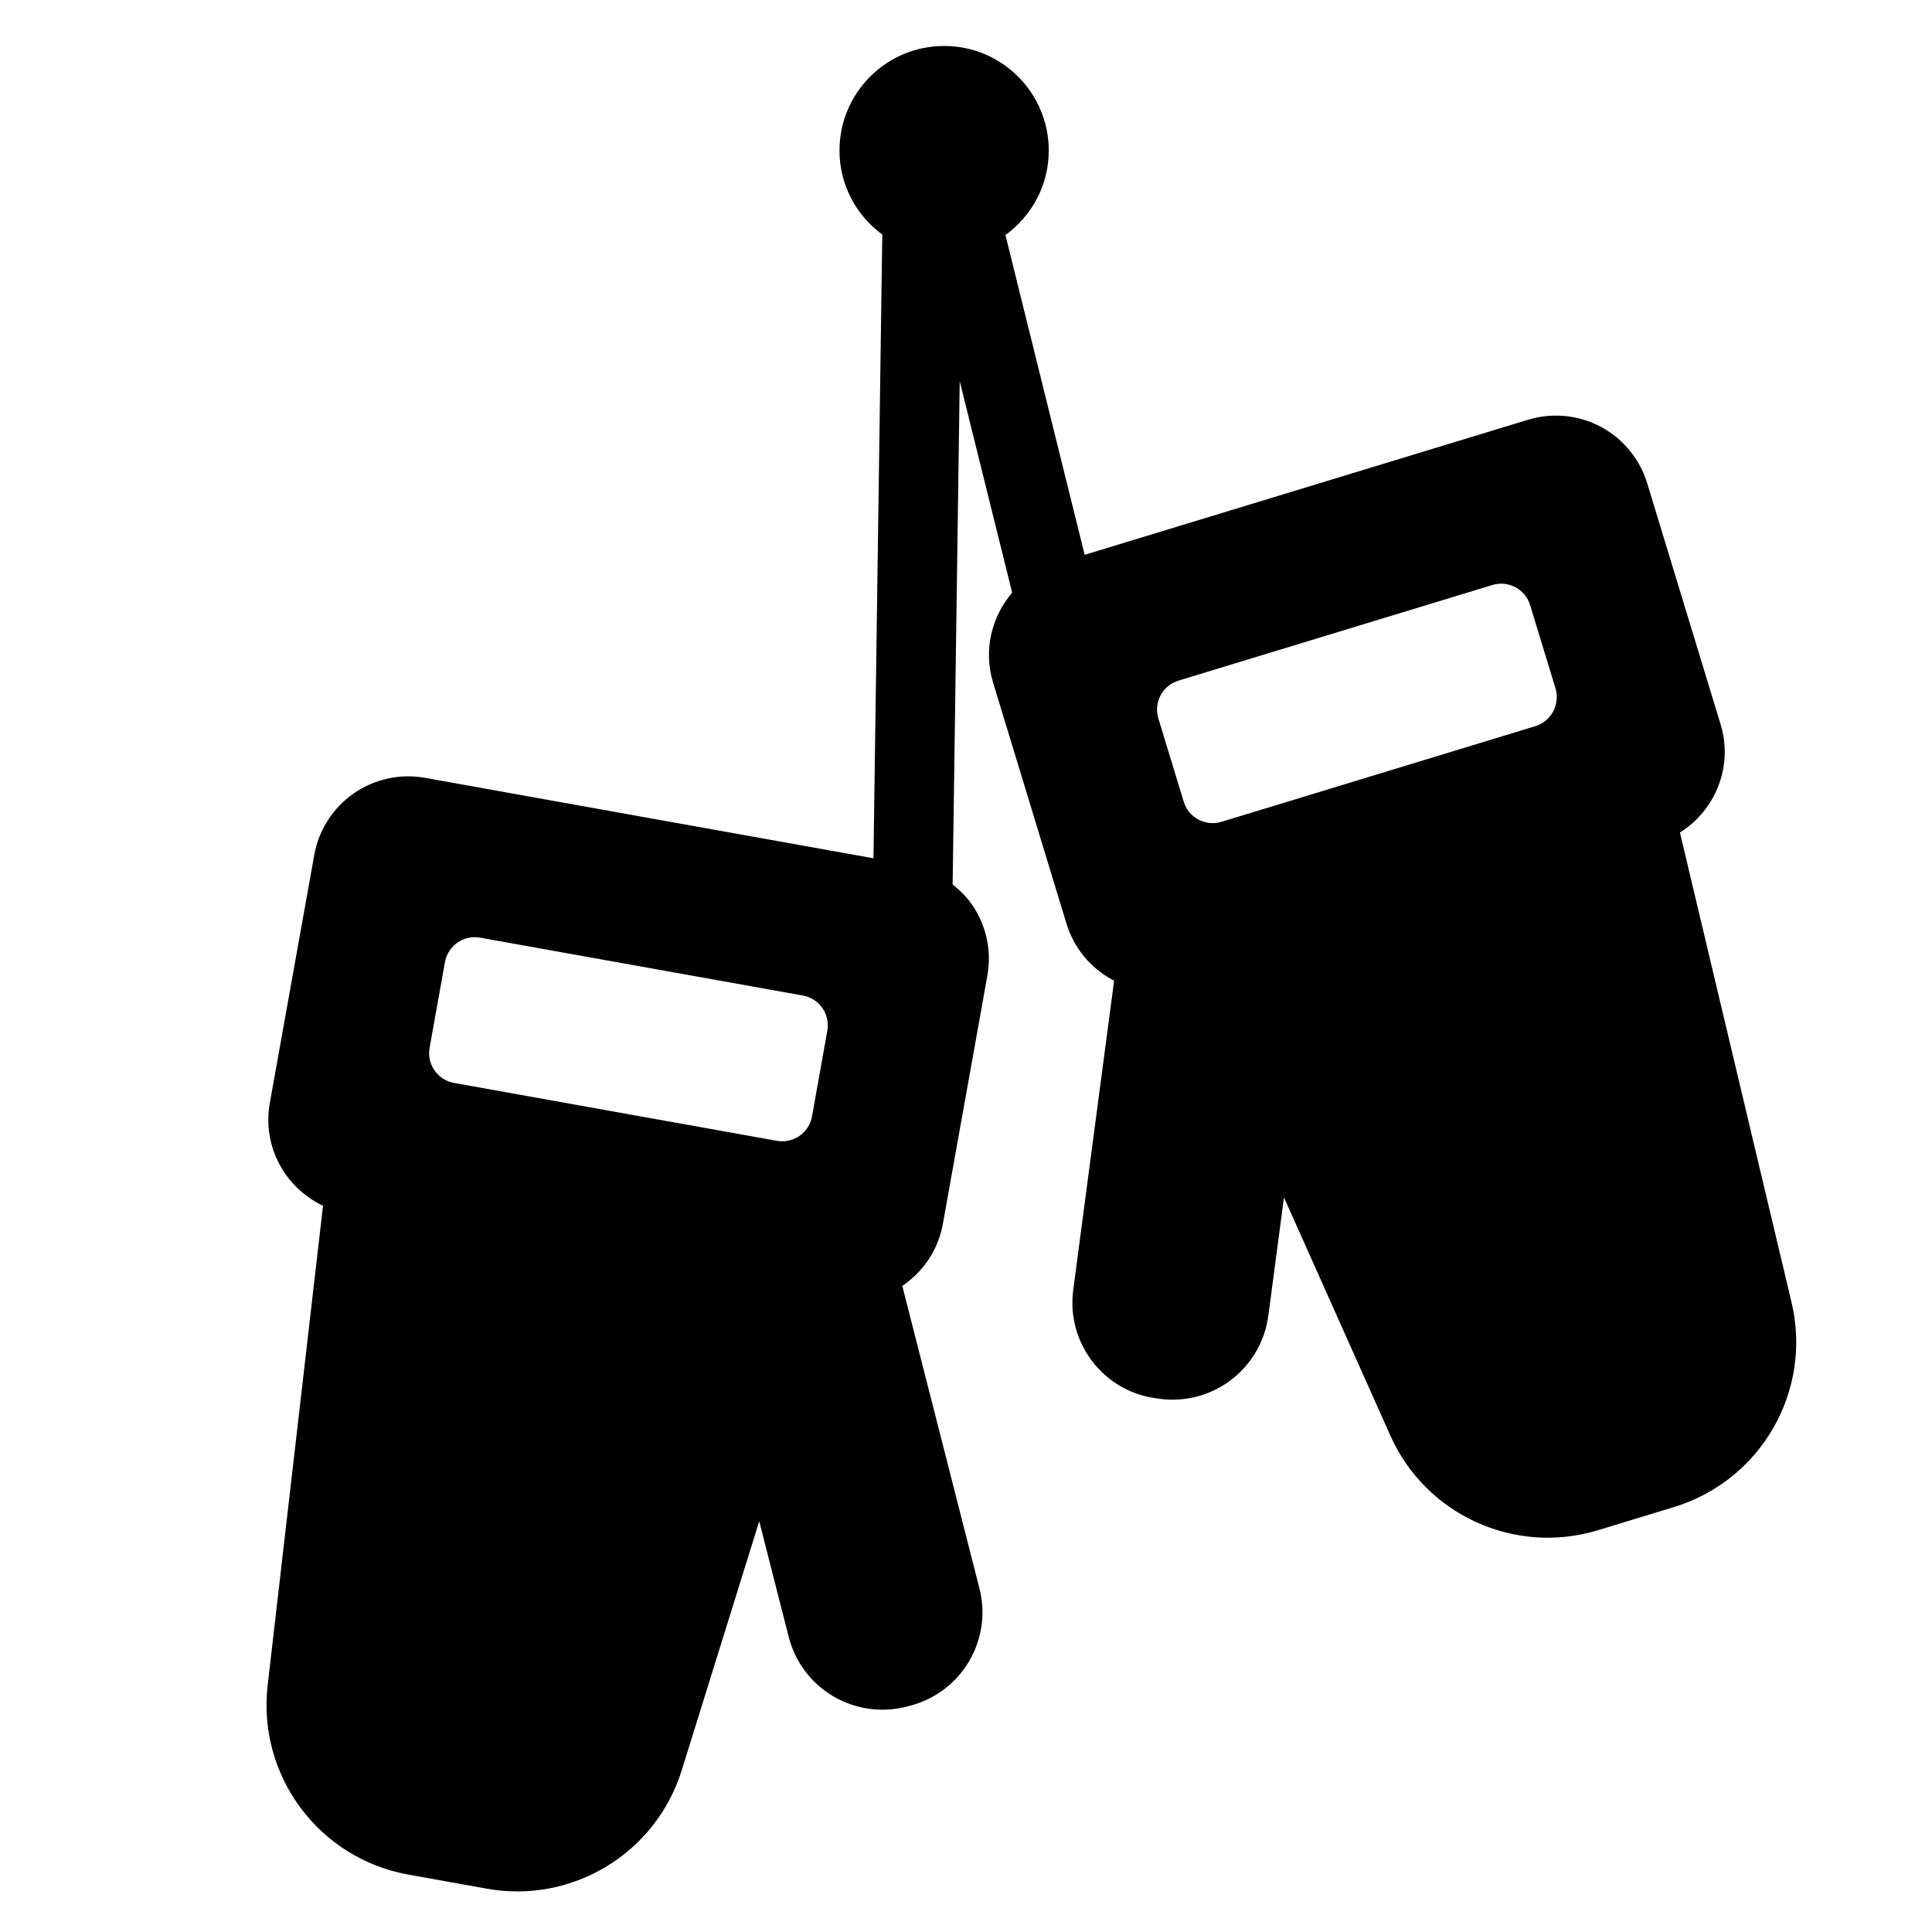<?xml version="1.0" encoding="utf-8"?>
<!-- Generator: Adobe Illustrator 16.0.0, SVG Export Plug-In . SVG Version: 6.00 Build 0)  -->
<!DOCTYPE svg PUBLIC "-//W3C//DTD SVG 1.1//EN" "http://www.w3.org/Graphics/SVG/1.1/DTD/svg11.dtd">
<svg version="1.1" id="Layer_1" xmlns="http://www.w3.org/2000/svg" xmlns:xlink="http://www.w3.org/1999/xlink" x="0px" y="0px"
	 width="48px" height="48px" viewBox="0 0 48 48" enable-background="new 0 0 48 48" xml:space="preserve">
<path d="M44.51,32.355l-2.773-11.671c0.883-0.555,1.33-1.643,1.011-2.687l-1.825-5.994c-0.184-0.601-0.597-1.104-1.153-1.4
	c-0.555-0.295-1.204-0.357-1.805-0.175l-11.017,3.356L24.98,5.84c0.649-0.473,1.076-1.233,1.076-2.098c0-1.437-1.164-2.6-2.6-2.6
	c-1.435,0-2.599,1.163-2.599,2.6c0,0.858,0.421,1.612,1.063,2.086l-0.219,15.496l-11.143-1.999
	c-0.619-0.111-1.256,0.029-1.771,0.388c-0.516,0.359-0.868,0.908-0.979,1.527l-1.105,6.166c-0.192,1.076,0.379,2.104,1.322,2.551
	L6.65,41.87c-0.259,2.246,1.272,4.306,3.497,4.704l1.948,0.35c2.125,0.381,4.2-0.88,4.842-2.941l1.926-6.188l0.733,2.876
	c0.157,0.616,0.553,1.145,1.101,1.47c0.547,0.324,1.201,0.419,1.817,0.262l0.089-0.023c1.283-0.328,2.059-1.634,1.731-2.917
	l-1.917-7.515c0.513-0.346,0.892-0.888,1.009-1.544l1.105-6.166c0.111-0.618-0.028-1.256-0.387-1.771
	c-0.133-0.19-0.298-0.35-0.476-0.491l0.176-12.506l1.303,5.255c-0.511,0.595-0.719,1.427-0.475,2.231l1.825,5.993
	c0.183,0.602,0.598,1.104,1.151,1.399c0.01,0.006,0.021,0.008,0.032,0.014l-1.016,7.688c-0.173,1.313,0.75,2.519,2.063,2.691
	l0.092,0.013c0.63,0.083,1.269-0.088,1.773-0.475s0.835-0.959,0.919-1.589l0.389-2.94l2.644,5.919
	c0.88,1.97,3.091,2.977,5.155,2.349l1.894-0.577C43.755,36.78,45.033,34.555,44.51,32.355z M20.174,27.737
	c-0.073,0.407-0.46,0.676-0.867,0.607l-4.104-0.735l-3.923-0.704c-0.196-0.034-0.37-0.146-0.484-0.31
	c-0.114-0.164-0.158-0.365-0.123-0.563l0.382-2.128c0.073-0.409,0.463-0.682,0.872-0.608l8.021,1.438
	c0.196,0.035,0.37,0.146,0.484,0.31c0.114,0.164,0.158,0.365,0.123,0.563L20.174,27.737z M38.143,18.042l-7.796,2.376
	c-0.19,0.058-0.396,0.038-0.573-0.057c-0.175-0.093-0.307-0.253-0.365-0.444l-0.63-2.069c-0.121-0.397,0.102-0.816,0.499-0.938
	l7.797-2.375c0.191-0.06,0.397-0.039,0.574,0.054c0.177,0.094,0.308,0.253,0.366,0.445l0.631,2.068
	C38.764,17.501,38.541,17.921,38.143,18.042z"/>
</svg>
